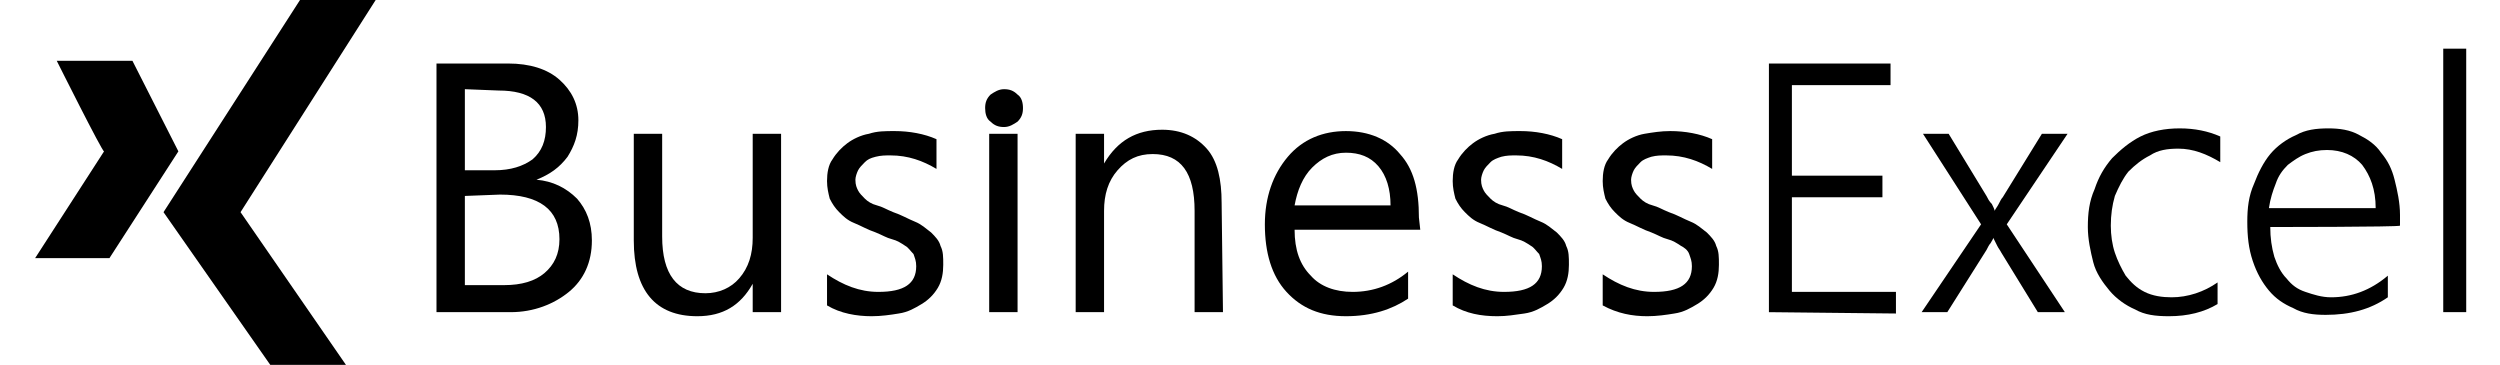 <?xml version="1.0" encoding="utf-8"?>
<!-- Generator: Adobe Illustrator 18.0.0, SVG Export Plug-In . SVG Version: 6.00 Build 0)  -->
<!DOCTYPE svg PUBLIC "-//W3C//DTD SVG 1.1//EN" "http://www.w3.org/Graphics/SVG/1.1/DTD/svg11.dtd">
<svg version="1.1" id="Layer_1" xmlns="http://www.w3.org/2000/svg" xmlns:xlink="http://www.w3.org/1999/xlink" x="0px" y="0px"
	 viewBox="0 0 185 27" enable-background="new 0 0 185 27" xml:space="preserve">
<g id="Layer_1_1_">
</g>
<g>
	<g id="Ebene_x0020_1">
		<g>
			<path d="M4.2,4.5h5.6l3.4,6.7l-5.1,7.9H2.6l5.1-7.9C7.6,11.3,4.2,4.5,4.2,4.5z M25.6,27H20l-7.9-11.3L22.2,0h5.6L17.8,15.7
				L25.6,27z"/>
		</g>
	</g>
	<g>
		<path d="M32.3,23.1V4.7h5.3c1.6,0,2.9,0.4,3.8,1.2c0.9,0.8,1.4,1.8,1.4,3c0,1.1-0.3,1.9-0.8,2.7c-0.6,0.8-1.3,1.3-2.3,1.7v0
			c1.2,0.1,2.2,0.6,3,1.4c0.7,0.8,1.1,1.8,1.1,3.1c0,1.6-0.6,2.9-1.7,3.8s-2.6,1.5-4.3,1.5C37.7,23.1,32.3,23.1,32.3,23.1z
			 M34.4,6.6v6h2.2c1.2,0,2.1-0.3,2.8-0.8c0.7-0.6,1-1.4,1-2.4c0-1.8-1.2-2.7-3.5-2.7L34.4,6.6L34.4,6.6z M34.4,14.5v6.6h2.9
			c1.3,0,2.3-0.3,3-0.9c0.7-0.6,1.1-1.4,1.1-2.5c0-2.2-1.5-3.3-4.4-3.3L34.4,14.5L34.4,14.5z"/>
		<path d="M57.8,23.1h-2.1V21h0c-0.9,1.6-2.2,2.4-4.1,2.4c-3.1,0-4.7-1.9-4.7-5.6V9.9h2.1v7.6c0,2.8,1.1,4.2,3.2,4.2
			c1,0,1.9-0.4,2.5-1.1c0.7-0.8,1-1.8,1-3V9.9h2.1L57.8,23.1L57.8,23.1z"/>
		<path d="M61.2,22.6v-2.3c1.2,0.8,2.4,1.3,3.8,1.3c1.9,0,2.8-0.6,2.8-1.9c0-0.4-0.1-0.6-0.2-0.9c-0.2-0.2-0.4-0.5-0.6-0.6
			c-0.3-0.2-0.6-0.4-1-0.5c-0.4-0.1-0.7-0.3-1.2-0.5c-0.6-0.2-1.1-0.5-1.6-0.7c-0.5-0.2-0.8-0.5-1.1-0.8c-0.3-0.3-0.5-0.6-0.7-1
			c-0.1-0.4-0.2-0.8-0.2-1.3c0-0.6,0.1-1.2,0.4-1.6c0.3-0.5,0.7-0.9,1.1-1.2s1-0.6,1.6-0.7c0.6-0.2,1.2-0.2,1.9-0.2
			c1.1,0,2.2,0.2,3.1,0.6v2.2c-1-0.6-2.1-1-3.4-1c-0.4,0-0.7,0-1.1,0.1s-0.6,0.2-0.8,0.4c-0.2,0.2-0.4,0.4-0.5,0.6
			c-0.1,0.2-0.2,0.5-0.2,0.7c0,0.4,0.1,0.6,0.2,0.8c0.1,0.2,0.3,0.4,0.5,0.6c0.2,0.2,0.5,0.4,0.9,0.5c0.4,0.1,0.7,0.3,1.2,0.5
			c0.6,0.2,1.1,0.5,1.6,0.7c0.5,0.2,0.8,0.5,1.2,0.8c0.3,0.3,0.6,0.6,0.7,1c0.2,0.4,0.2,0.8,0.2,1.4c0,0.6-0.1,1.2-0.4,1.7
			c-0.3,0.5-0.7,0.9-1.2,1.2c-0.5,0.3-1,0.6-1.7,0.7c-0.6,0.1-1.3,0.2-2,0.2C63.4,23.4,62.2,23.2,61.2,22.6z"/>
		<path d="M74.3,9.4c-0.4,0-0.7-0.1-1-0.4c-0.3-0.2-0.4-0.6-0.4-1c0-0.4,0.1-0.7,0.4-1c0.3-0.2,0.6-0.4,1-0.4c0.4,0,0.7,0.1,1,0.4
			c0.3,0.2,0.4,0.6,0.4,1s-0.1,0.7-0.4,1C75,9.2,74.7,9.4,74.3,9.4z M75.3,23.1h-2.1V9.9h2.1V23.1z"/>
		<path d="M90.5,23.1h-2.1v-7.5c0-2.8-1-4.2-3.1-4.2c-1.1,0-1.9,0.4-2.6,1.2c-0.7,0.8-1,1.8-1,3v7.5h-2.1V9.9h2.1v2.2h0
			c1-1.7,2.4-2.5,4.3-2.5c1.4,0,2.5,0.5,3.3,1.4c0.8,0.9,1.1,2.3,1.1,4L90.5,23.1L90.5,23.1z"/>
		<path d="M105.1,17h-9.3c0,1.5,0.4,2.6,1.2,3.4c0.7,0.8,1.8,1.2,3.1,1.2c1.5,0,2.9-0.5,4.1-1.5v2c-1.2,0.8-2.7,1.3-4.6,1.3
			c-1.9,0-3.3-0.6-4.4-1.8s-1.6-2.9-1.6-5c0-2,0.6-3.7,1.7-5s2.6-1.9,4.3-1.9s3.1,0.6,4,1.7c1,1.1,1.4,2.6,1.4,4.7L105.1,17
			L105.1,17z M102.9,15.2c0-1.2-0.3-2.2-0.9-2.9c-0.6-0.7-1.4-1-2.4-1c-1,0-1.8,0.4-2.5,1.1c-0.7,0.7-1.1,1.7-1.3,2.8L102.9,15.2
			L102.9,15.2z"/>
		<path d="M107.5,22.6v-2.3c1.2,0.8,2.4,1.3,3.8,1.3c1.9,0,2.8-0.6,2.8-1.9c0-0.4-0.1-0.6-0.2-0.9c-0.2-0.2-0.4-0.5-0.6-0.6
			c-0.3-0.2-0.6-0.4-1-0.5c-0.4-0.1-0.7-0.3-1.2-0.5c-0.6-0.2-1.1-0.5-1.6-0.7s-0.8-0.5-1.1-0.8c-0.3-0.3-0.5-0.6-0.7-1
			c-0.1-0.4-0.2-0.8-0.2-1.3c0-0.6,0.1-1.2,0.4-1.6c0.3-0.5,0.7-0.9,1.1-1.2s1-0.6,1.6-0.7c0.6-0.2,1.2-0.2,1.9-0.2
			c1.1,0,2.2,0.2,3.1,0.6v2.2c-1-0.6-2.1-1-3.4-1c-0.4,0-0.7,0-1.1,0.1c-0.3,0.1-0.6,0.2-0.8,0.4c-0.2,0.2-0.4,0.4-0.5,0.6
			c-0.1,0.2-0.2,0.5-0.2,0.7c0,0.4,0.1,0.6,0.2,0.8c0.1,0.2,0.3,0.4,0.5,0.6c0.2,0.2,0.5,0.4,0.9,0.5c0.4,0.1,0.7,0.3,1.2,0.5
			c0.6,0.2,1.1,0.5,1.6,0.7s0.8,0.5,1.2,0.8c0.3,0.3,0.6,0.6,0.7,1c0.2,0.4,0.2,0.8,0.2,1.4c0,0.6-0.1,1.2-0.4,1.7
			c-0.3,0.5-0.7,0.9-1.2,1.2c-0.5,0.3-1,0.6-1.7,0.7s-1.3,0.2-2,0.2C109.6,23.4,108.5,23.2,107.5,22.6z"/>
		<path d="M118.6,22.6v-2.3c1.2,0.8,2.4,1.3,3.8,1.3c1.9,0,2.8-0.6,2.8-1.9c0-0.4-0.1-0.6-0.2-0.9s-0.4-0.5-0.6-0.6
			c-0.3-0.2-0.6-0.4-1-0.5c-0.4-0.1-0.7-0.3-1.2-0.5c-0.6-0.2-1.1-0.5-1.6-0.7c-0.5-0.2-0.8-0.5-1.1-0.8c-0.3-0.3-0.5-0.6-0.7-1
			c-0.1-0.4-0.2-0.8-0.2-1.3c0-0.6,0.1-1.2,0.4-1.6c0.3-0.5,0.7-0.9,1.1-1.2s1-0.6,1.6-0.7s1.2-0.2,1.9-0.2c1.1,0,2.2,0.2,3.1,0.6
			v2.2c-1-0.6-2.1-1-3.4-1c-0.4,0-0.7,0-1.1,0.1c-0.3,0.1-0.6,0.2-0.8,0.4c-0.2,0.2-0.4,0.4-0.5,0.6c-0.1,0.2-0.2,0.5-0.2,0.7
			c0,0.4,0.1,0.6,0.2,0.8c0.1,0.2,0.3,0.4,0.5,0.6c0.2,0.2,0.5,0.4,0.9,0.5c0.4,0.1,0.7,0.3,1.2,0.5c0.6,0.2,1.1,0.5,1.6,0.7
			s0.8,0.5,1.2,0.8c0.3,0.3,0.6,0.6,0.7,1c0.2,0.4,0.2,0.8,0.2,1.4c0,0.6-0.1,1.2-0.4,1.7c-0.3,0.5-0.7,0.9-1.2,1.2
			c-0.5,0.3-1,0.6-1.7,0.7c-0.6,0.1-1.3,0.2-2,0.2C120.8,23.4,119.7,23.2,118.6,22.6z"/>
		<path d="M130.9,23.1V4.7h9v1.6h-7.3V13h6.7v1.6h-6.7v7h7.7v1.6L130.9,23.1L130.9,23.1z"/>
		<path d="M148.5,16.6l4.3,6.5h-2l-2.7-4.4c-0.1-0.2-0.2-0.3-0.3-0.5c-0.1-0.2-0.2-0.4-0.3-0.6h0c0,0.1-0.1,0.2-0.2,0.4
			c-0.1,0.1-0.2,0.3-0.3,0.5l-2.9,4.6h-1.9l4.4-6.5l-4.3-6.7h1.9l2.8,4.6c0.1,0.2,0.2,0.4,0.4,0.6c0.1,0.2,0.2,0.4,0.2,0.5h0
			c0.1-0.2,0.2-0.3,0.3-0.5c0.1-0.2,0.2-0.4,0.3-0.5l2.9-4.7h1.9L148.5,16.6z"/>
		<path d="M164.1,22.5c-1,0.6-2.2,0.9-3.6,0.9c-1,0-1.8-0.1-2.5-0.5c-0.7-0.3-1.4-0.8-1.9-1.4c-0.5-0.6-1-1.3-1.2-2.1
			s-0.4-1.7-0.4-2.6c0-1,0.1-1.9,0.5-2.8c0.3-0.9,0.7-1.6,1.3-2.3c0.6-0.6,1.3-1.2,2.1-1.6c0.8-0.4,1.8-0.6,2.9-0.6
			c1.1,0,2.1,0.2,3,0.6V12c-1-0.6-2-1-3.1-1c-0.8,0-1.5,0.1-2.1,0.5c-0.6,0.3-1.1,0.7-1.6,1.2c-0.4,0.5-0.7,1.1-1,1.8
			c-0.2,0.7-0.3,1.4-0.3,2.2c0,0.7,0.1,1.4,0.3,2s0.5,1.2,0.8,1.7c0.4,0.5,0.8,0.9,1.4,1.2c0.6,0.3,1.3,0.4,2,0.4
			c1.2,0,2.4-0.4,3.4-1.1L164.1,22.5L164.1,22.5z"/>
		<path d="M168,16.8c0,0.8,0.1,1.5,0.3,2.2c0.2,0.6,0.5,1.2,0.9,1.6c0.4,0.5,0.8,0.8,1.4,1c0.6,0.2,1.2,0.4,1.9,0.4
			c1.5,0,2.9-0.5,4.2-1.6v1.6c-1.3,0.9-2.8,1.3-4.6,1.3c-0.9,0-1.7-0.1-2.4-0.5c-0.7-0.3-1.3-0.7-1.8-1.3s-0.9-1.3-1.2-2.2
			s-0.4-1.8-0.4-2.9c0-1,0.1-1.9,0.5-2.8c0.3-0.8,0.7-1.6,1.2-2.2c0.5-0.6,1.2-1.1,1.9-1.4c0.7-0.4,1.5-0.5,2.4-0.5
			c0.8,0,1.6,0.1,2.3,0.5c0.6,0.3,1.2,0.7,1.6,1.3c0.5,0.6,0.8,1.2,1,2c0.2,0.8,0.4,1.7,0.4,2.6v0.8C177.5,16.8,168,16.8,168,16.8z
			 M175.8,15.4c0-1.4-0.4-2.4-1-3.2c-0.6-0.7-1.5-1.1-2.6-1.1c-0.6,0-1.1,0.1-1.6,0.3c-0.5,0.2-0.9,0.5-1.3,0.8
			c-0.4,0.4-0.7,0.8-0.9,1.4c-0.2,0.5-0.4,1.1-0.5,1.8H175.8z"/>
		<path d="M180.8,23.1V3.6h1.7v19.5H180.8z"/>
	</g>
</g>
</svg>
